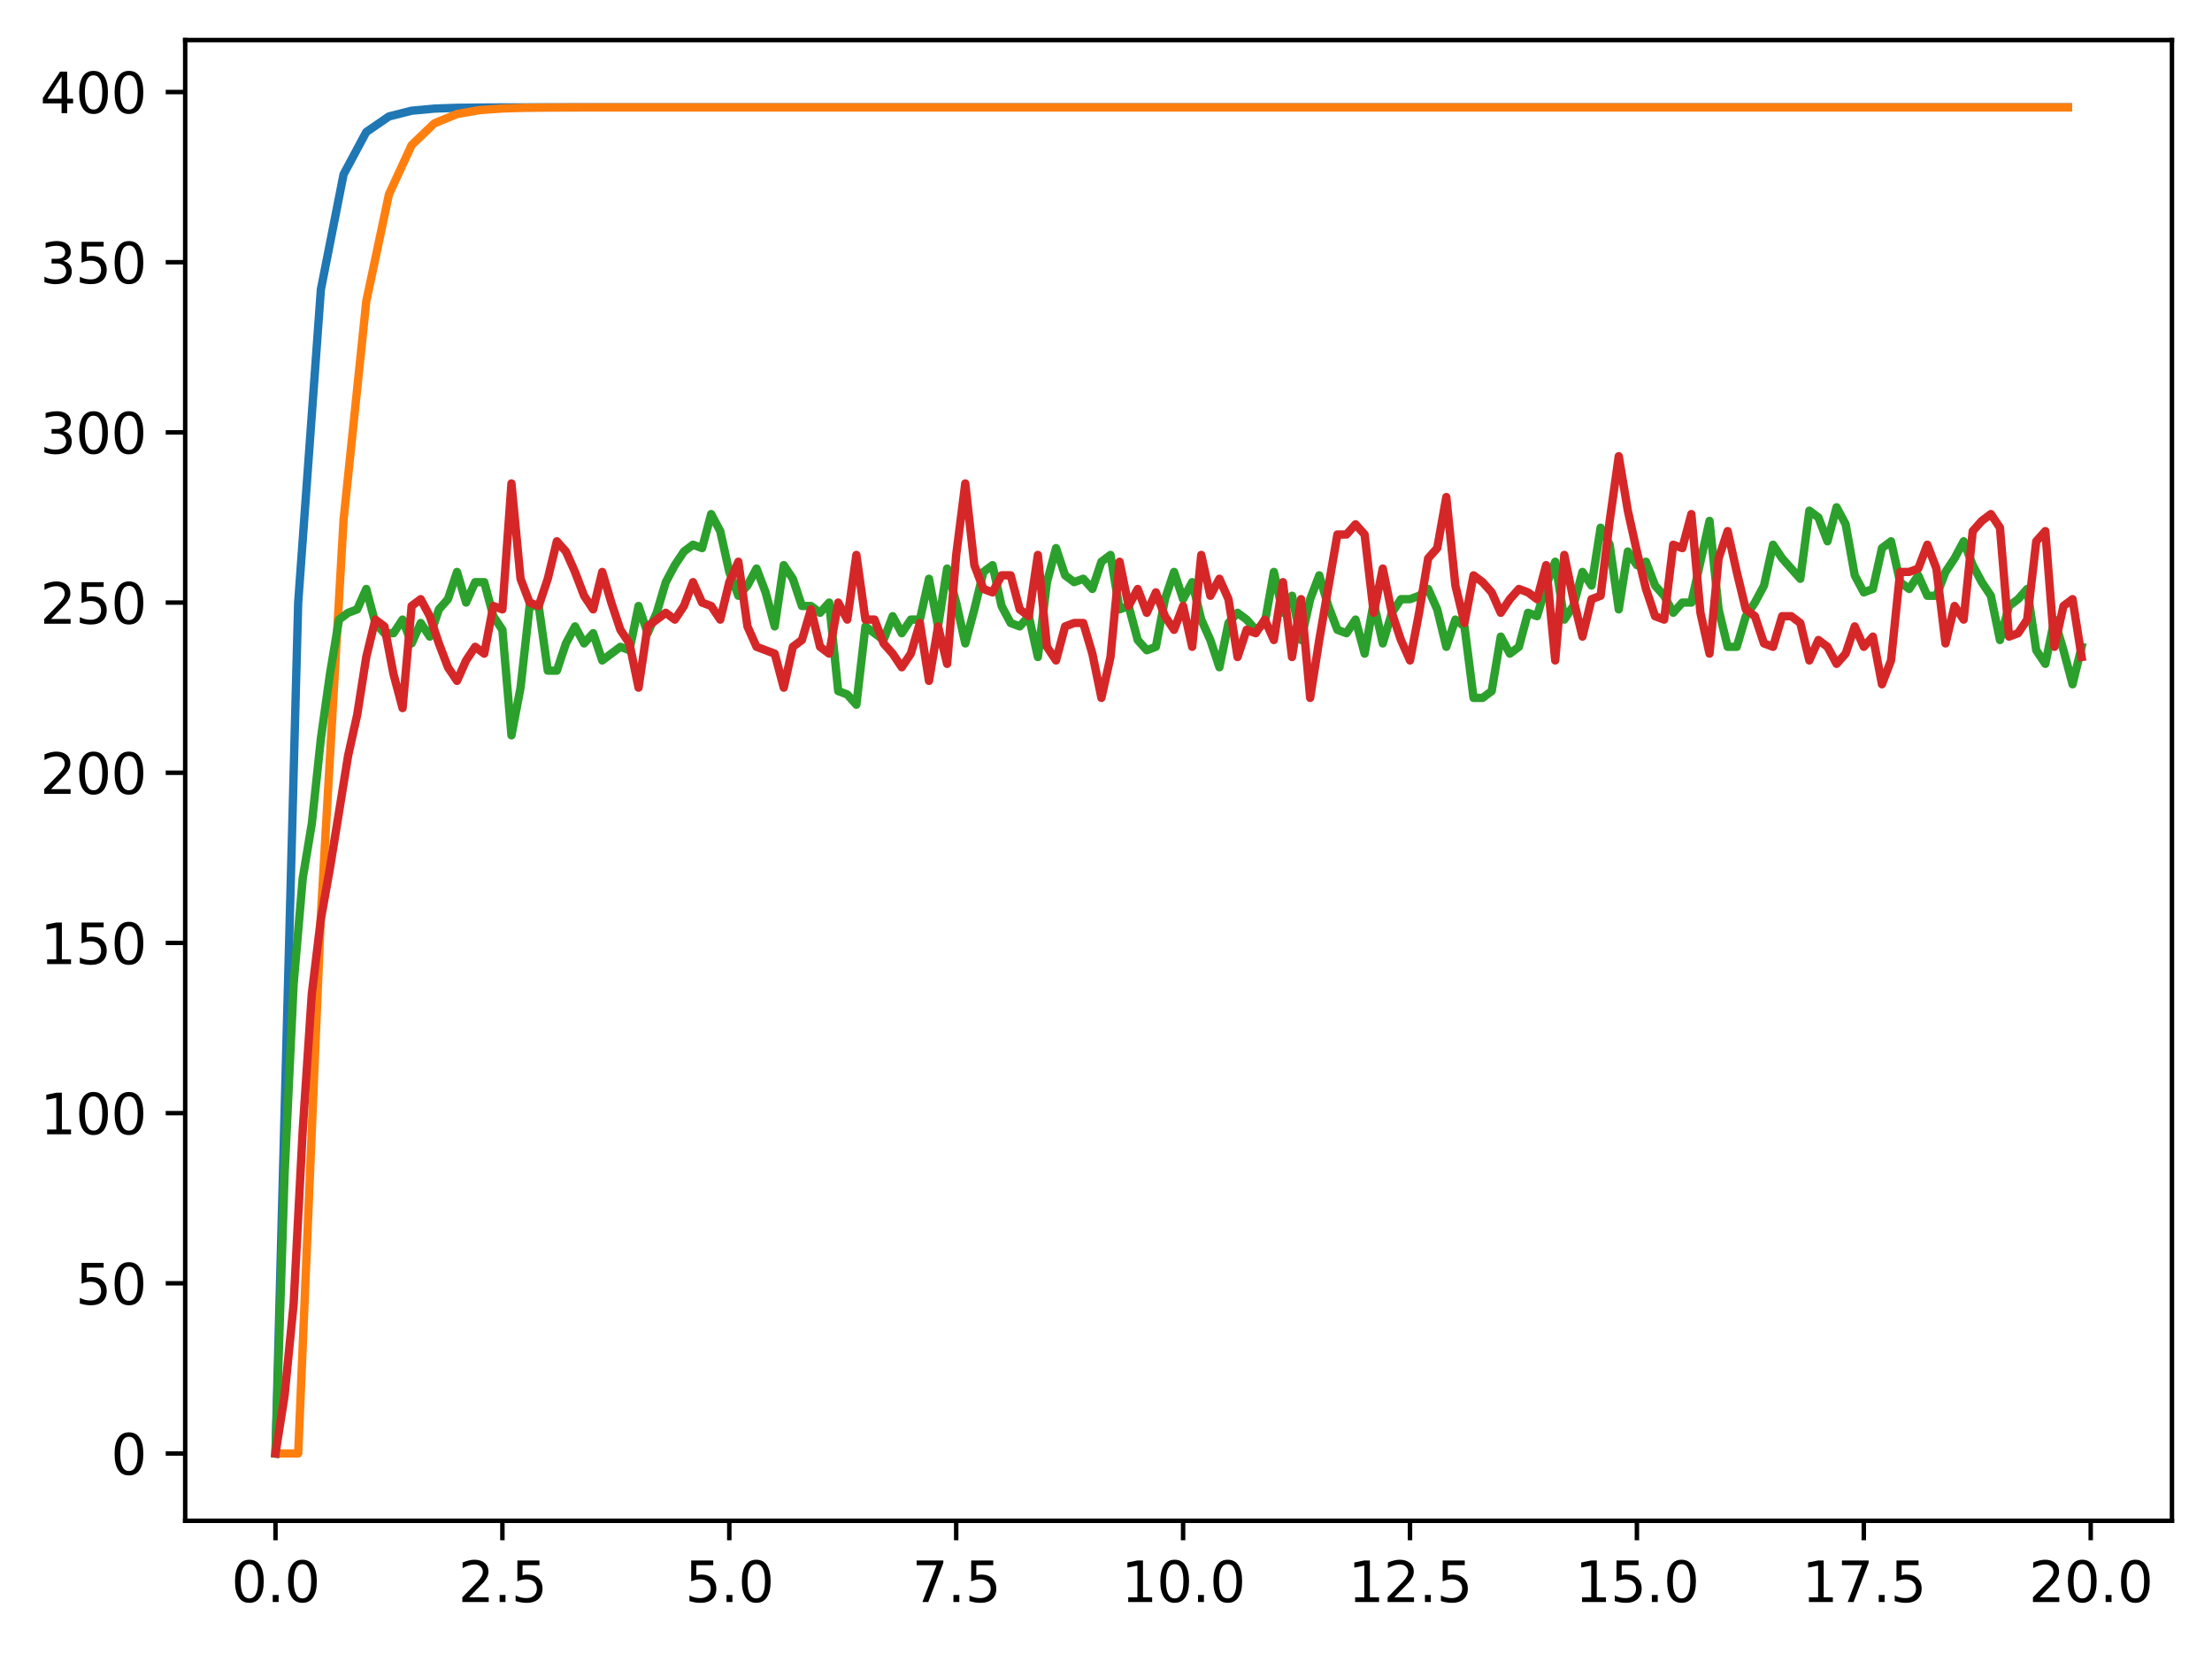 <?xml version="1.0" encoding="utf-8" standalone="no"?>
<!DOCTYPE svg PUBLIC "-//W3C//DTD SVG 1.1//EN"
  "http://www.w3.org/Graphics/SVG/1.1/DTD/svg11.dtd">
<svg xmlns:xlink="http://www.w3.org/1999/xlink" width="397.608pt" height="297.19pt" viewBox="0 0 397.608 297.19" xmlns="http://www.w3.org/2000/svg" version="1.1">
 <defs>
  <style type="text/css">*{stroke-linejoin: round; stroke-linecap: butt}</style>
 </defs>
 <g id="figure_1">
  <g id="patch_1">
   <path d="M 0 297.19 
L 397.608 297.19 
L 397.608 0 
L 0 0 
z
" style="fill: #ffffff"/>
  </g>
  <g id="axes_1">
   <g id="patch_2">
    <path d="M 33.288 273.312 
L 390.408 273.312 
L 390.408 7.2 
L 33.288 7.2 
z
" style="fill: #ffffff"/>
   </g>
   <g id="matplotlib.axis_1">
    <g id="xtick_1">
     <g id="line2d_1">
      <defs>
       <path id="m2d57334378" d="M 0 0 
L 0 3.5 
" style="stroke: #000000; stroke-width: 0.8"/>
      </defs>
      <g>
       <use xlink:href="#m2d57334378" x="49.52" y="273.312" style="stroke: #000000; stroke-width: 0.8"/>
      </g>
     </g>
     <g id="text_1">
      <!-- 0.0 -->
      <g transform="translate(41.569 287.91) scale(0.1 -0.1)">
       <defs>
        <path id="DejaVuSans-30" d="M 2034 4250 
Q 1547 4250 1301 3770 
Q 1056 3291 1056 2328 
Q 1056 1369 1301 889 
Q 1547 409 2034 409 
Q 2525 409 2770 889 
Q 3016 1369 3016 2328 
Q 3016 3291 2770 3770 
Q 2525 4250 2034 4250 
z
M 2034 4750 
Q 2819 4750 3233 4129 
Q 3647 3509 3647 2328 
Q 3647 1150 3233 529 
Q 2819 -91 2034 -91 
Q 1250 -91 836 529 
Q 422 1150 422 2328 
Q 422 3509 836 4129 
Q 1250 4750 2034 4750 
z
" transform="scale(0.016)"/>
        <path id="DejaVuSans-2e" d="M 684 794 
L 1344 794 
L 1344 0 
L 684 0 
L 684 794 
z
" transform="scale(0.016)"/>
       </defs>
       <use xlink:href="#DejaVuSans-30"/>
       <use xlink:href="#DejaVuSans-2e" transform="translate(63.623 0)"/>
       <use xlink:href="#DejaVuSans-30" transform="translate(95.41 0)"/>
      </g>
     </g>
    </g>
    <g id="xtick_2">
     <g id="line2d_2">
      <g>
       <use xlink:href="#m2d57334378" x="90.306" y="273.312" style="stroke: #000000; stroke-width: 0.8"/>
      </g>
     </g>
     <g id="text_2">
      <!-- 2.5 -->
      <g transform="translate(82.354 287.91) scale(0.1 -0.1)">
       <defs>
        <path id="DejaVuSans-32" d="M 1228 531 
L 3431 531 
L 3431 0 
L 469 0 
L 469 531 
Q 828 903 1448 1529 
Q 2069 2156 2228 2338 
Q 2531 2678 2651 2914 
Q 2772 3150 2772 3378 
Q 2772 3750 2511 3984 
Q 2250 4219 1831 4219 
Q 1534 4219 1204 4116 
Q 875 4013 500 3803 
L 500 4441 
Q 881 4594 1212 4672 
Q 1544 4750 1819 4750 
Q 2544 4750 2975 4387 
Q 3406 4025 3406 3419 
Q 3406 3131 3298 2873 
Q 3191 2616 2906 2266 
Q 2828 2175 2409 1742 
Q 1991 1309 1228 531 
z
" transform="scale(0.016)"/>
        <path id="DejaVuSans-35" d="M 691 4666 
L 3169 4666 
L 3169 4134 
L 1269 4134 
L 1269 2991 
Q 1406 3038 1543 3061 
Q 1681 3084 1819 3084 
Q 2600 3084 3056 2656 
Q 3513 2228 3513 1497 
Q 3513 744 3044 326 
Q 2575 -91 1722 -91 
Q 1428 -91 1123 -41 
Q 819 9 494 109 
L 494 744 
Q 775 591 1075 516 
Q 1375 441 1709 441 
Q 2250 441 2565 725 
Q 2881 1009 2881 1497 
Q 2881 1984 2565 2268 
Q 2250 2553 1709 2553 
Q 1456 2553 1204 2497 
Q 953 2441 691 2322 
L 691 4666 
z
" transform="scale(0.016)"/>
       </defs>
       <use xlink:href="#DejaVuSans-32"/>
       <use xlink:href="#DejaVuSans-2e" transform="translate(63.623 0)"/>
       <use xlink:href="#DejaVuSans-35" transform="translate(95.41 0)"/>
      </g>
     </g>
    </g>
    <g id="xtick_3">
     <g id="line2d_3">
      <g>
       <use xlink:href="#m2d57334378" x="131.092" y="273.312" style="stroke: #000000; stroke-width: 0.8"/>
      </g>
     </g>
     <g id="text_3">
      <!-- 5.0 -->
      <g transform="translate(123.14 287.91) scale(0.1 -0.1)">
       <use xlink:href="#DejaVuSans-35"/>
       <use xlink:href="#DejaVuSans-2e" transform="translate(63.623 0)"/>
       <use xlink:href="#DejaVuSans-30" transform="translate(95.41 0)"/>
      </g>
     </g>
    </g>
    <g id="xtick_4">
     <g id="line2d_4">
      <g>
       <use xlink:href="#m2d57334378" x="171.877" y="273.312" style="stroke: #000000; stroke-width: 0.8"/>
      </g>
     </g>
     <g id="text_4">
      <!-- 7.5 -->
      <g transform="translate(163.926 287.91) scale(0.1 -0.1)">
       <defs>
        <path id="DejaVuSans-37" d="M 525 4666 
L 3525 4666 
L 3525 4397 
L 1831 0 
L 1172 0 
L 2766 4134 
L 525 4134 
L 525 4666 
z
" transform="scale(0.016)"/>
       </defs>
       <use xlink:href="#DejaVuSans-37"/>
       <use xlink:href="#DejaVuSans-2e" transform="translate(63.623 0)"/>
       <use xlink:href="#DejaVuSans-35" transform="translate(95.41 0)"/>
      </g>
     </g>
    </g>
    <g id="xtick_5">
     <g id="line2d_5">
      <g>
       <use xlink:href="#m2d57334378" x="212.663" y="273.312" style="stroke: #000000; stroke-width: 0.8"/>
      </g>
     </g>
     <g id="text_5">
      <!-- 10.0 -->
      <g transform="translate(201.53 287.91) scale(0.1 -0.1)">
       <defs>
        <path id="DejaVuSans-31" d="M 794 531 
L 1825 531 
L 1825 4091 
L 703 3866 
L 703 4441 
L 1819 4666 
L 2450 4666 
L 2450 531 
L 3481 531 
L 3481 0 
L 794 0 
L 794 531 
z
" transform="scale(0.016)"/>
       </defs>
       <use xlink:href="#DejaVuSans-31"/>
       <use xlink:href="#DejaVuSans-30" transform="translate(63.623 0)"/>
       <use xlink:href="#DejaVuSans-2e" transform="translate(127.246 0)"/>
       <use xlink:href="#DejaVuSans-30" transform="translate(159.033 0)"/>
      </g>
     </g>
    </g>
    <g id="xtick_6">
     <g id="line2d_6">
      <g>
       <use xlink:href="#m2d57334378" x="253.449" y="273.312" style="stroke: #000000; stroke-width: 0.8"/>
      </g>
     </g>
     <g id="text_6">
      <!-- 12.5 -->
      <g transform="translate(242.316 287.91) scale(0.1 -0.1)">
       <use xlink:href="#DejaVuSans-31"/>
       <use xlink:href="#DejaVuSans-32" transform="translate(63.623 0)"/>
       <use xlink:href="#DejaVuSans-2e" transform="translate(127.246 0)"/>
       <use xlink:href="#DejaVuSans-35" transform="translate(159.033 0)"/>
      </g>
     </g>
    </g>
    <g id="xtick_7">
     <g id="line2d_7">
      <g>
       <use xlink:href="#m2d57334378" x="294.235" y="273.312" style="stroke: #000000; stroke-width: 0.8"/>
      </g>
     </g>
     <g id="text_7">
      <!-- 15.0 -->
      <g transform="translate(283.102 287.91) scale(0.1 -0.1)">
       <use xlink:href="#DejaVuSans-31"/>
       <use xlink:href="#DejaVuSans-35" transform="translate(63.623 0)"/>
       <use xlink:href="#DejaVuSans-2e" transform="translate(127.246 0)"/>
       <use xlink:href="#DejaVuSans-30" transform="translate(159.033 0)"/>
      </g>
     </g>
    </g>
    <g id="xtick_8">
     <g id="line2d_8">
      <g>
       <use xlink:href="#m2d57334378" x="335.02" y="273.312" style="stroke: #000000; stroke-width: 0.8"/>
      </g>
     </g>
     <g id="text_8">
      <!-- 17.5 -->
      <g transform="translate(323.888 287.91) scale(0.1 -0.1)">
       <use xlink:href="#DejaVuSans-31"/>
       <use xlink:href="#DejaVuSans-37" transform="translate(63.623 0)"/>
       <use xlink:href="#DejaVuSans-2e" transform="translate(127.246 0)"/>
       <use xlink:href="#DejaVuSans-35" transform="translate(159.033 0)"/>
      </g>
     </g>
    </g>
    <g id="xtick_9">
     <g id="line2d_9">
      <g>
       <use xlink:href="#m2d57334378" x="375.806" y="273.312" style="stroke: #000000; stroke-width: 0.8"/>
      </g>
     </g>
     <g id="text_9">
      <!-- 20.0 -->
      <g transform="translate(364.673 287.91) scale(0.1 -0.1)">
       <use xlink:href="#DejaVuSans-32"/>
       <use xlink:href="#DejaVuSans-30" transform="translate(63.623 0)"/>
       <use xlink:href="#DejaVuSans-2e" transform="translate(127.246 0)"/>
       <use xlink:href="#DejaVuSans-30" transform="translate(159.033 0)"/>
      </g>
     </g>
    </g>
   </g>
   <g id="matplotlib.axis_2">
    <g id="ytick_1">
     <g id="line2d_10">
      <defs>
       <path id="md2eec3ebdf" d="M 0 0 
L -3.5 0 
" style="stroke: #000000; stroke-width: 0.8"/>
      </defs>
      <g>
       <use xlink:href="#md2eec3ebdf" x="33.288" y="261.216" style="stroke: #000000; stroke-width: 0.8"/>
      </g>
     </g>
     <g id="text_10">
      <!-- 0 -->
      <g transform="translate(19.925 265.015) scale(0.1 -0.1)">
       <use xlink:href="#DejaVuSans-30"/>
      </g>
     </g>
    </g>
    <g id="ytick_2">
     <g id="line2d_11">
      <g>
       <use xlink:href="#md2eec3ebdf" x="33.288" y="230.631" style="stroke: #000000; stroke-width: 0.8"/>
      </g>
     </g>
     <g id="text_11">
      <!-- 50 -->
      <g transform="translate(13.562 234.431) scale(0.1 -0.1)">
       <use xlink:href="#DejaVuSans-35"/>
       <use xlink:href="#DejaVuSans-30" transform="translate(63.623 0)"/>
      </g>
     </g>
    </g>
    <g id="ytick_3">
     <g id="line2d_12">
      <g>
       <use xlink:href="#md2eec3ebdf" x="33.288" y="200.047" style="stroke: #000000; stroke-width: 0.8"/>
      </g>
     </g>
     <g id="text_12">
      <!-- 100 -->
      <g transform="translate(7.2 203.846) scale(0.1 -0.1)">
       <use xlink:href="#DejaVuSans-31"/>
       <use xlink:href="#DejaVuSans-30" transform="translate(63.623 0)"/>
       <use xlink:href="#DejaVuSans-30" transform="translate(127.246 0)"/>
      </g>
     </g>
    </g>
    <g id="ytick_4">
     <g id="line2d_13">
      <g>
       <use xlink:href="#md2eec3ebdf" x="33.288" y="169.462" style="stroke: #000000; stroke-width: 0.8"/>
      </g>
     </g>
     <g id="text_13">
      <!-- 150 -->
      <g transform="translate(7.2 173.262) scale(0.1 -0.1)">
       <use xlink:href="#DejaVuSans-31"/>
       <use xlink:href="#DejaVuSans-35" transform="translate(63.623 0)"/>
       <use xlink:href="#DejaVuSans-30" transform="translate(127.246 0)"/>
      </g>
     </g>
    </g>
    <g id="ytick_5">
     <g id="line2d_14">
      <g>
       <use xlink:href="#md2eec3ebdf" x="33.288" y="138.878" style="stroke: #000000; stroke-width: 0.8"/>
      </g>
     </g>
     <g id="text_14">
      <!-- 200 -->
      <g transform="translate(7.2 142.677) scale(0.1 -0.1)">
       <use xlink:href="#DejaVuSans-32"/>
       <use xlink:href="#DejaVuSans-30" transform="translate(63.623 0)"/>
       <use xlink:href="#DejaVuSans-30" transform="translate(127.246 0)"/>
      </g>
     </g>
    </g>
    <g id="ytick_6">
     <g id="line2d_15">
      <g>
       <use xlink:href="#md2eec3ebdf" x="33.288" y="108.293" style="stroke: #000000; stroke-width: 0.8"/>
      </g>
     </g>
     <g id="text_15">
      <!-- 250 -->
      <g transform="translate(7.2 112.093) scale(0.1 -0.1)">
       <use xlink:href="#DejaVuSans-32"/>
       <use xlink:href="#DejaVuSans-35" transform="translate(63.623 0)"/>
       <use xlink:href="#DejaVuSans-30" transform="translate(127.246 0)"/>
      </g>
     </g>
    </g>
    <g id="ytick_7">
     <g id="line2d_16">
      <g>
       <use xlink:href="#md2eec3ebdf" x="33.288" y="77.709" style="stroke: #000000; stroke-width: 0.8"/>
      </g>
     </g>
     <g id="text_16">
      <!-- 300 -->
      <g transform="translate(7.2 81.508) scale(0.1 -0.1)">
       <defs>
        <path id="DejaVuSans-33" d="M 2597 2516 
Q 3050 2419 3304 2112 
Q 3559 1806 3559 1356 
Q 3559 666 3084 287 
Q 2609 -91 1734 -91 
Q 1441 -91 1130 -33 
Q 819 25 488 141 
L 488 750 
Q 750 597 1062 519 
Q 1375 441 1716 441 
Q 2309 441 2620 675 
Q 2931 909 2931 1356 
Q 2931 1769 2642 2001 
Q 2353 2234 1838 2234 
L 1294 2234 
L 1294 2753 
L 1863 2753 
Q 2328 2753 2575 2939 
Q 2822 3125 2822 3475 
Q 2822 3834 2567 4026 
Q 2313 4219 1838 4219 
Q 1578 4219 1281 4162 
Q 984 4106 628 3988 
L 628 4550 
Q 988 4650 1302 4700 
Q 1616 4750 1894 4750 
Q 2613 4750 3031 4423 
Q 3450 4097 3450 3541 
Q 3450 3153 3228 2886 
Q 3006 2619 2597 2516 
z
" transform="scale(0.016)"/>
       </defs>
       <use xlink:href="#DejaVuSans-33"/>
       <use xlink:href="#DejaVuSans-30" transform="translate(63.623 0)"/>
       <use xlink:href="#DejaVuSans-30" transform="translate(127.246 0)"/>
      </g>
     </g>
    </g>
    <g id="ytick_8">
     <g id="line2d_17">
      <g>
       <use xlink:href="#md2eec3ebdf" x="33.288" y="47.124" style="stroke: #000000; stroke-width: 0.8"/>
      </g>
     </g>
     <g id="text_17">
      <!-- 350 -->
      <g transform="translate(7.2 50.924) scale(0.1 -0.1)">
       <use xlink:href="#DejaVuSans-33"/>
       <use xlink:href="#DejaVuSans-35" transform="translate(63.623 0)"/>
       <use xlink:href="#DejaVuSans-30" transform="translate(127.246 0)"/>
      </g>
     </g>
    </g>
    <g id="ytick_9">
     <g id="line2d_18">
      <g>
       <use xlink:href="#md2eec3ebdf" x="33.288" y="16.54" style="stroke: #000000; stroke-width: 0.8"/>
      </g>
     </g>
     <g id="text_18">
      <!-- 400 -->
      <g transform="translate(7.2 20.339) scale(0.1 -0.1)">
       <defs>
        <path id="DejaVuSans-34" d="M 2419 4116 
L 825 1625 
L 2419 1625 
L 2419 4116 
z
M 2253 4666 
L 3047 4666 
L 3047 1625 
L 3713 1625 
L 3713 1100 
L 3047 1100 
L 3047 0 
L 2419 0 
L 2419 1100 
L 313 1100 
L 313 1709 
L 2253 4666 
z
" transform="scale(0.016)"/>
       </defs>
       <use xlink:href="#DejaVuSans-34"/>
       <use xlink:href="#DejaVuSans-30" transform="translate(63.623 0)"/>
       <use xlink:href="#DejaVuSans-30" transform="translate(127.246 0)"/>
      </g>
     </g>
    </g>
   </g>
   <g id="line2d_19">
    <path d="M 49.52 261.216 
L 53.599 108.293 
L 57.677 52.036 
L 61.756 31.34 
L 65.835 23.727 
L 69.913 20.926 
L 73.992 19.896 
L 78.07 19.517 
L 82.149 19.377 
L 86.227 19.326 
L 90.306 19.307 
L 94.385 19.3 
L 98.463 19.297 
L 102.542 19.297 
L 106.62 19.296 
L 110.699 19.296 
L 114.777 19.296 
L 118.856 19.296 
L 122.935 19.296 
L 127.013 19.296 
L 131.092 19.296 
L 135.17 19.296 
L 139.249 19.296 
L 143.327 19.296 
L 147.406 19.296 
L 151.485 19.296 
L 155.563 19.296 
L 159.642 19.296 
L 163.72 19.296 
L 167.799 19.296 
L 171.877 19.296 
L 175.956 19.296 
L 180.035 19.296 
L 184.113 19.296 
L 188.192 19.296 
L 192.27 19.296 
L 196.349 19.296 
L 200.427 19.296 
L 204.506 19.296 
L 208.585 19.296 
L 212.663 19.296 
L 216.742 19.296 
L 220.82 19.296 
L 224.899 19.296 
L 228.978 19.296 
L 233.056 19.296 
L 237.135 19.296 
L 241.213 19.296 
L 245.292 19.296 
L 249.37 19.296 
L 253.449 19.296 
L 257.528 19.296 
L 261.606 19.296 
L 265.685 19.296 
L 269.763 19.296 
L 273.842 19.296 
L 277.92 19.296 
L 281.999 19.296 
L 286.078 19.296 
L 290.156 19.296 
L 294.235 19.296 
L 298.313 19.296 
L 302.392 19.296 
L 306.47 19.296 
L 310.549 19.296 
L 314.628 19.296 
L 318.706 19.296 
L 322.785 19.296 
L 326.863 19.296 
L 330.942 19.296 
L 335.02 19.296 
L 339.099 19.296 
L 343.178 19.296 
L 347.256 19.296 
L 351.335 19.296 
L 355.413 19.296 
L 359.492 19.296 
L 363.57 19.296 
L 367.649 19.296 
L 371.728 19.296 
" clip-path="url(#pb22f71867e)" style="fill: none; stroke: #1f77b4; stroke-width: 1.5; stroke-linecap: square"/>
   </g>
   <g id="line2d_20">
    <path d="M 49.52 261.216 
L 53.599 261.216 
L 57.677 164.55 
L 61.756 93.428 
L 65.835 54.181 
L 69.913 34.93 
L 73.992 26.078 
L 78.07 22.17 
L 82.149 20.493 
L 86.227 19.788 
L 90.306 19.496 
L 94.385 19.376 
L 98.463 19.328 
L 102.542 19.309 
L 106.62 19.301 
L 110.699 19.298 
L 114.777 19.297 
L 118.856 19.296 
L 122.935 19.296 
L 127.013 19.296 
L 131.092 19.296 
L 135.17 19.296 
L 139.249 19.296 
L 143.327 19.296 
L 147.406 19.296 
L 151.485 19.296 
L 155.563 19.296 
L 159.642 19.296 
L 163.72 19.296 
L 167.799 19.296 
L 171.877 19.296 
L 175.956 19.296 
L 180.035 19.296 
L 184.113 19.296 
L 188.192 19.296 
L 192.27 19.296 
L 196.349 19.296 
L 200.427 19.296 
L 204.506 19.296 
L 208.585 19.296 
L 212.663 19.296 
L 216.742 19.296 
L 220.82 19.296 
L 224.899 19.296 
L 228.978 19.296 
L 233.056 19.296 
L 237.135 19.296 
L 241.213 19.296 
L 245.292 19.296 
L 249.37 19.296 
L 253.449 19.296 
L 257.528 19.296 
L 261.606 19.296 
L 265.685 19.296 
L 269.763 19.296 
L 273.842 19.296 
L 277.92 19.296 
L 281.999 19.296 
L 286.078 19.296 
L 290.156 19.296 
L 294.235 19.296 
L 298.313 19.296 
L 302.392 19.296 
L 306.47 19.296 
L 310.549 19.296 
L 314.628 19.296 
L 318.706 19.296 
L 322.785 19.296 
L 326.863 19.296 
L 330.942 19.296 
L 335.02 19.296 
L 339.099 19.296 
L 343.178 19.296 
L 347.256 19.296 
L 351.335 19.296 
L 355.413 19.296 
L 359.492 19.296 
L 363.57 19.296 
L 367.649 19.296 
L 371.728 19.296 
" clip-path="url(#pb22f71867e)" style="fill: none; stroke: #ff7f0e; stroke-width: 1.5; stroke-linecap: square"/>
   </g>
   <g id="line2d_21">
    <path d="M 49.52 261.216 
L 51.152 211.057 
L 52.783 176.803 
L 54.415 157.84 
L 56.046 148.053 
L 57.677 132.761 
L 59.309 121.139 
L 60.94 111.352 
L 62.572 110.128 
L 64.203 109.517 
L 65.835 105.847 
L 67.466 111.964 
L 69.097 113.799 
L 70.729 113.799 
L 72.36 111.352 
L 73.992 115.634 
L 75.623 111.964 
L 77.255 114.41 
L 78.886 109.517 
L 80.517 107.682 
L 82.149 102.788 
L 83.78 108.293 
L 85.412 104.623 
L 87.043 104.623 
L 88.675 110.74 
L 90.306 113.187 
L 91.937 132.149 
L 93.569 123.586 
L 95.2 108.905 
L 96.832 108.905 
L 98.463 120.527 
L 100.095 120.527 
L 101.726 115.634 
L 103.357 112.575 
L 104.989 115.634 
L 106.62 113.799 
L 108.252 118.692 
L 111.515 116.245 
L 113.146 116.857 
L 114.777 108.905 
L 116.409 113.799 
L 118.04 110.128 
L 119.672 104.623 
L 121.303 101.565 
L 122.935 99.118 
L 124.566 97.895 
L 126.197 98.506 
L 127.829 92.389 
L 129.46 95.448 
L 131.092 102.788 
L 132.723 107.07 
L 134.355 105.235 
L 135.986 102.176 
L 137.617 106.458 
L 139.249 112.575 
L 140.88 101.565 
L 142.512 104.012 
L 144.143 108.905 
L 145.775 108.905 
L 147.406 110.128 
L 149.037 108.293 
L 150.669 124.197 
L 152.3 124.809 
L 153.932 126.644 
L 155.563 112.575 
L 158.826 115.022 
L 160.457 110.74 
L 162.089 113.799 
L 163.72 111.352 
L 165.352 111.352 
L 166.983 104.012 
L 168.615 112.575 
L 170.246 102.176 
L 171.877 108.293 
L 173.509 115.634 
L 175.14 109.517 
L 176.772 102.788 
L 178.403 101.565 
L 180.035 108.905 
L 181.666 111.964 
L 183.297 112.575 
L 184.929 110.74 
L 186.56 118.08 
L 188.192 104.623 
L 189.823 98.506 
L 191.455 103.4 
L 193.086 104.623 
L 194.717 104.012 
L 196.349 105.847 
L 197.98 100.953 
L 199.612 99.73 
L 201.243 109.517 
L 202.875 108.905 
L 204.506 115.022 
L 206.137 116.857 
L 207.769 116.245 
L 209.4 107.682 
L 211.032 102.788 
L 212.663 107.682 
L 214.295 104.623 
L 215.926 111.352 
L 217.558 115.022 
L 219.189 119.916 
L 220.82 111.964 
L 222.452 110.128 
L 224.083 111.352 
L 225.715 113.187 
L 227.346 111.964 
L 228.978 102.788 
L 230.609 110.128 
L 232.24 107.07 
L 233.872 115.022 
L 235.503 107.682 
L 237.135 103.4 
L 238.766 108.905 
L 240.398 113.187 
L 242.029 113.799 
L 243.66 111.352 
L 245.292 117.469 
L 246.923 108.293 
L 248.555 115.634 
L 250.186 110.128 
L 251.818 107.682 
L 253.449 107.682 
L 255.08 107.07 
L 256.712 105.847 
L 258.343 109.517 
L 259.975 116.245 
L 261.606 111.352 
L 263.238 112.575 
L 264.869 125.421 
L 266.5 125.421 
L 268.132 124.197 
L 269.763 114.41 
L 271.395 117.469 
L 273.026 116.245 
L 274.658 110.128 
L 276.289 110.74 
L 277.92 105.235 
L 279.552 100.953 
L 281.183 111.352 
L 282.815 108.905 
L 284.446 102.788 
L 286.078 105.235 
L 287.709 94.836 
L 289.34 97.895 
L 290.972 109.517 
L 292.603 99.118 
L 294.235 101.565 
L 295.866 100.953 
L 297.498 105.235 
L 299.129 107.07 
L 300.76 110.128 
L 302.392 108.293 
L 304.023 108.293 
L 307.286 93.613 
L 308.918 109.517 
L 310.549 116.245 
L 312.18 116.245 
L 313.812 110.74 
L 315.443 108.293 
L 317.075 105.235 
L 318.706 97.895 
L 320.338 100.341 
L 323.6 104.012 
L 325.232 91.778 
L 326.863 93.001 
L 328.495 97.283 
L 330.126 91.166 
L 331.758 94.225 
L 333.389 103.4 
L 335.02 106.458 
L 336.652 105.847 
L 338.283 98.506 
L 339.915 97.283 
L 341.546 104.623 
L 343.178 105.847 
L 344.809 103.4 
L 346.44 107.07 
L 348.072 107.07 
L 349.703 102.788 
L 351.335 100.341 
L 352.966 97.283 
L 354.598 101.565 
L 356.229 104.623 
L 357.86 107.07 
L 359.492 115.022 
L 361.123 108.905 
L 362.755 107.682 
L 364.386 105.847 
L 366.018 116.857 
L 367.649 119.304 
L 369.28 111.352 
L 370.912 116.857 
L 372.543 122.974 
L 374.175 116.245 
L 374.175 116.245 
" clip-path="url(#pb22f71867e)" style="fill: none; stroke: #2ca02c; stroke-width: 1.5; stroke-linecap: square"/>
   </g>
   <g id="line2d_22">
    <path d="M 49.52 261.216 
L 51.152 250.817 
L 52.783 234.302 
L 54.415 203.105 
L 56.046 178.638 
L 57.677 165.181 
L 59.309 156.005 
L 62.572 135.819 
L 64.203 128.479 
L 65.835 118.08 
L 67.466 111.352 
L 69.097 112.575 
L 70.729 121.139 
L 72.36 127.256 
L 73.992 108.905 
L 75.623 107.682 
L 77.255 110.74 
L 78.886 115.634 
L 80.517 119.916 
L 82.149 122.362 
L 83.78 118.692 
L 85.412 116.245 
L 87.043 117.469 
L 88.675 108.905 
L 90.306 109.517 
L 91.937 86.884 
L 93.569 104.012 
L 95.2 108.293 
L 96.832 108.905 
L 98.463 104.012 
L 100.095 97.283 
L 101.726 99.118 
L 103.357 102.788 
L 104.989 107.07 
L 106.62 109.517 
L 108.252 102.788 
L 109.883 108.293 
L 111.515 113.187 
L 113.146 115.634 
L 114.777 123.586 
L 116.409 112.575 
L 119.672 110.128 
L 121.303 111.352 
L 122.935 108.905 
L 124.566 104.623 
L 126.197 108.293 
L 127.829 108.905 
L 129.46 111.352 
L 131.092 104.623 
L 132.723 100.953 
L 134.355 112.575 
L 135.986 116.245 
L 139.249 117.469 
L 140.88 123.586 
L 142.512 116.245 
L 144.143 115.022 
L 145.775 109.517 
L 147.406 116.245 
L 149.037 117.469 
L 150.669 108.293 
L 152.3 111.352 
L 153.932 99.73 
L 155.563 111.352 
L 157.195 111.352 
L 158.826 115.634 
L 160.457 117.469 
L 162.089 119.916 
L 163.72 117.469 
L 165.352 111.964 
L 166.983 122.362 
L 168.615 112.575 
L 170.246 119.304 
L 171.877 99.73 
L 173.509 86.884 
L 175.14 101.565 
L 176.772 105.847 
L 178.403 106.458 
L 180.035 103.4 
L 181.666 103.4 
L 183.297 109.517 
L 184.929 110.74 
L 186.56 99.73 
L 188.192 116.245 
L 189.823 118.692 
L 191.455 112.575 
L 193.086 111.964 
L 194.717 111.964 
L 196.349 117.469 
L 197.98 125.421 
L 199.612 118.08 
L 201.243 100.953 
L 202.875 108.905 
L 204.506 105.847 
L 206.137 110.128 
L 207.769 106.458 
L 209.4 110.74 
L 211.032 113.187 
L 212.663 108.905 
L 214.295 116.245 
L 215.926 99.73 
L 217.558 107.07 
L 219.189 104.012 
L 220.82 107.682 
L 222.452 118.08 
L 224.083 113.187 
L 225.715 113.799 
L 227.346 111.352 
L 228.978 115.022 
L 230.609 104.623 
L 232.24 118.08 
L 233.872 107.682 
L 235.503 125.421 
L 237.135 115.022 
L 240.398 96.06 
L 242.029 96.06 
L 243.66 94.225 
L 245.292 96.06 
L 246.923 110.128 
L 248.555 102.176 
L 250.186 110.128 
L 251.818 115.022 
L 253.449 118.692 
L 255.08 110.128 
L 256.712 100.341 
L 258.343 98.506 
L 259.975 89.331 
L 261.606 105.235 
L 263.238 111.964 
L 264.869 103.4 
L 266.5 104.623 
L 268.132 106.458 
L 269.763 110.128 
L 271.395 107.682 
L 273.026 105.847 
L 274.658 106.458 
L 276.289 107.682 
L 277.92 101.565 
L 279.552 118.692 
L 281.183 99.73 
L 282.815 107.682 
L 284.446 114.41 
L 286.078 107.682 
L 287.709 107.07 
L 289.34 93.613 
L 290.972 81.991 
L 292.603 91.778 
L 294.235 99.118 
L 295.866 105.847 
L 297.498 110.74 
L 299.129 111.352 
L 300.76 97.895 
L 302.392 98.506 
L 304.023 92.389 
L 305.655 110.128 
L 307.286 117.469 
L 308.918 100.341 
L 310.549 95.448 
L 312.18 102.788 
L 313.812 109.517 
L 315.443 110.74 
L 317.075 115.634 
L 318.706 116.245 
L 320.338 110.74 
L 321.969 110.74 
L 323.6 111.964 
L 325.232 118.692 
L 326.863 115.022 
L 328.495 116.245 
L 330.126 119.304 
L 331.758 117.469 
L 333.389 112.575 
L 335.02 116.245 
L 336.652 114.41 
L 338.283 122.974 
L 339.915 118.692 
L 341.546 102.788 
L 343.178 102.788 
L 344.809 102.176 
L 346.44 97.895 
L 348.072 102.176 
L 349.703 115.634 
L 351.335 108.905 
L 352.966 111.352 
L 354.598 95.448 
L 356.229 93.613 
L 357.86 92.389 
L 359.492 94.836 
L 361.123 114.41 
L 362.755 113.799 
L 364.386 111.352 
L 366.018 97.283 
L 367.649 95.448 
L 369.28 116.245 
L 370.912 108.905 
L 372.543 107.682 
L 374.175 118.08 
L 374.175 118.08 
" clip-path="url(#pb22f71867e)" style="fill: none; stroke: #d62728; stroke-width: 1.5; stroke-linecap: square"/>
   </g>
   <g id="patch_3">
    <path d="M 33.288 273.312 
L 33.288 7.2 
" style="fill: none; stroke: #000000; stroke-width: 0.8; stroke-linejoin: miter; stroke-linecap: square"/>
   </g>
   <g id="patch_4">
    <path d="M 390.408 273.312 
L 390.408 7.2 
" style="fill: none; stroke: #000000; stroke-width: 0.8; stroke-linejoin: miter; stroke-linecap: square"/>
   </g>
   <g id="patch_5">
    <path d="M 33.288 273.312 
L 390.408 273.312 
" style="fill: none; stroke: #000000; stroke-width: 0.8; stroke-linejoin: miter; stroke-linecap: square"/>
   </g>
   <g id="patch_6">
    <path d="M 33.288 7.2 
L 390.408 7.2 
" style="fill: none; stroke: #000000; stroke-width: 0.8; stroke-linejoin: miter; stroke-linecap: square"/>
   </g>
  </g>
 </g>
 <defs>
  <clipPath id="pb22f71867e">
   <rect x="33.288" y="7.2" width="357.12" height="266.112"/>
  </clipPath>
 </defs>
</svg>
